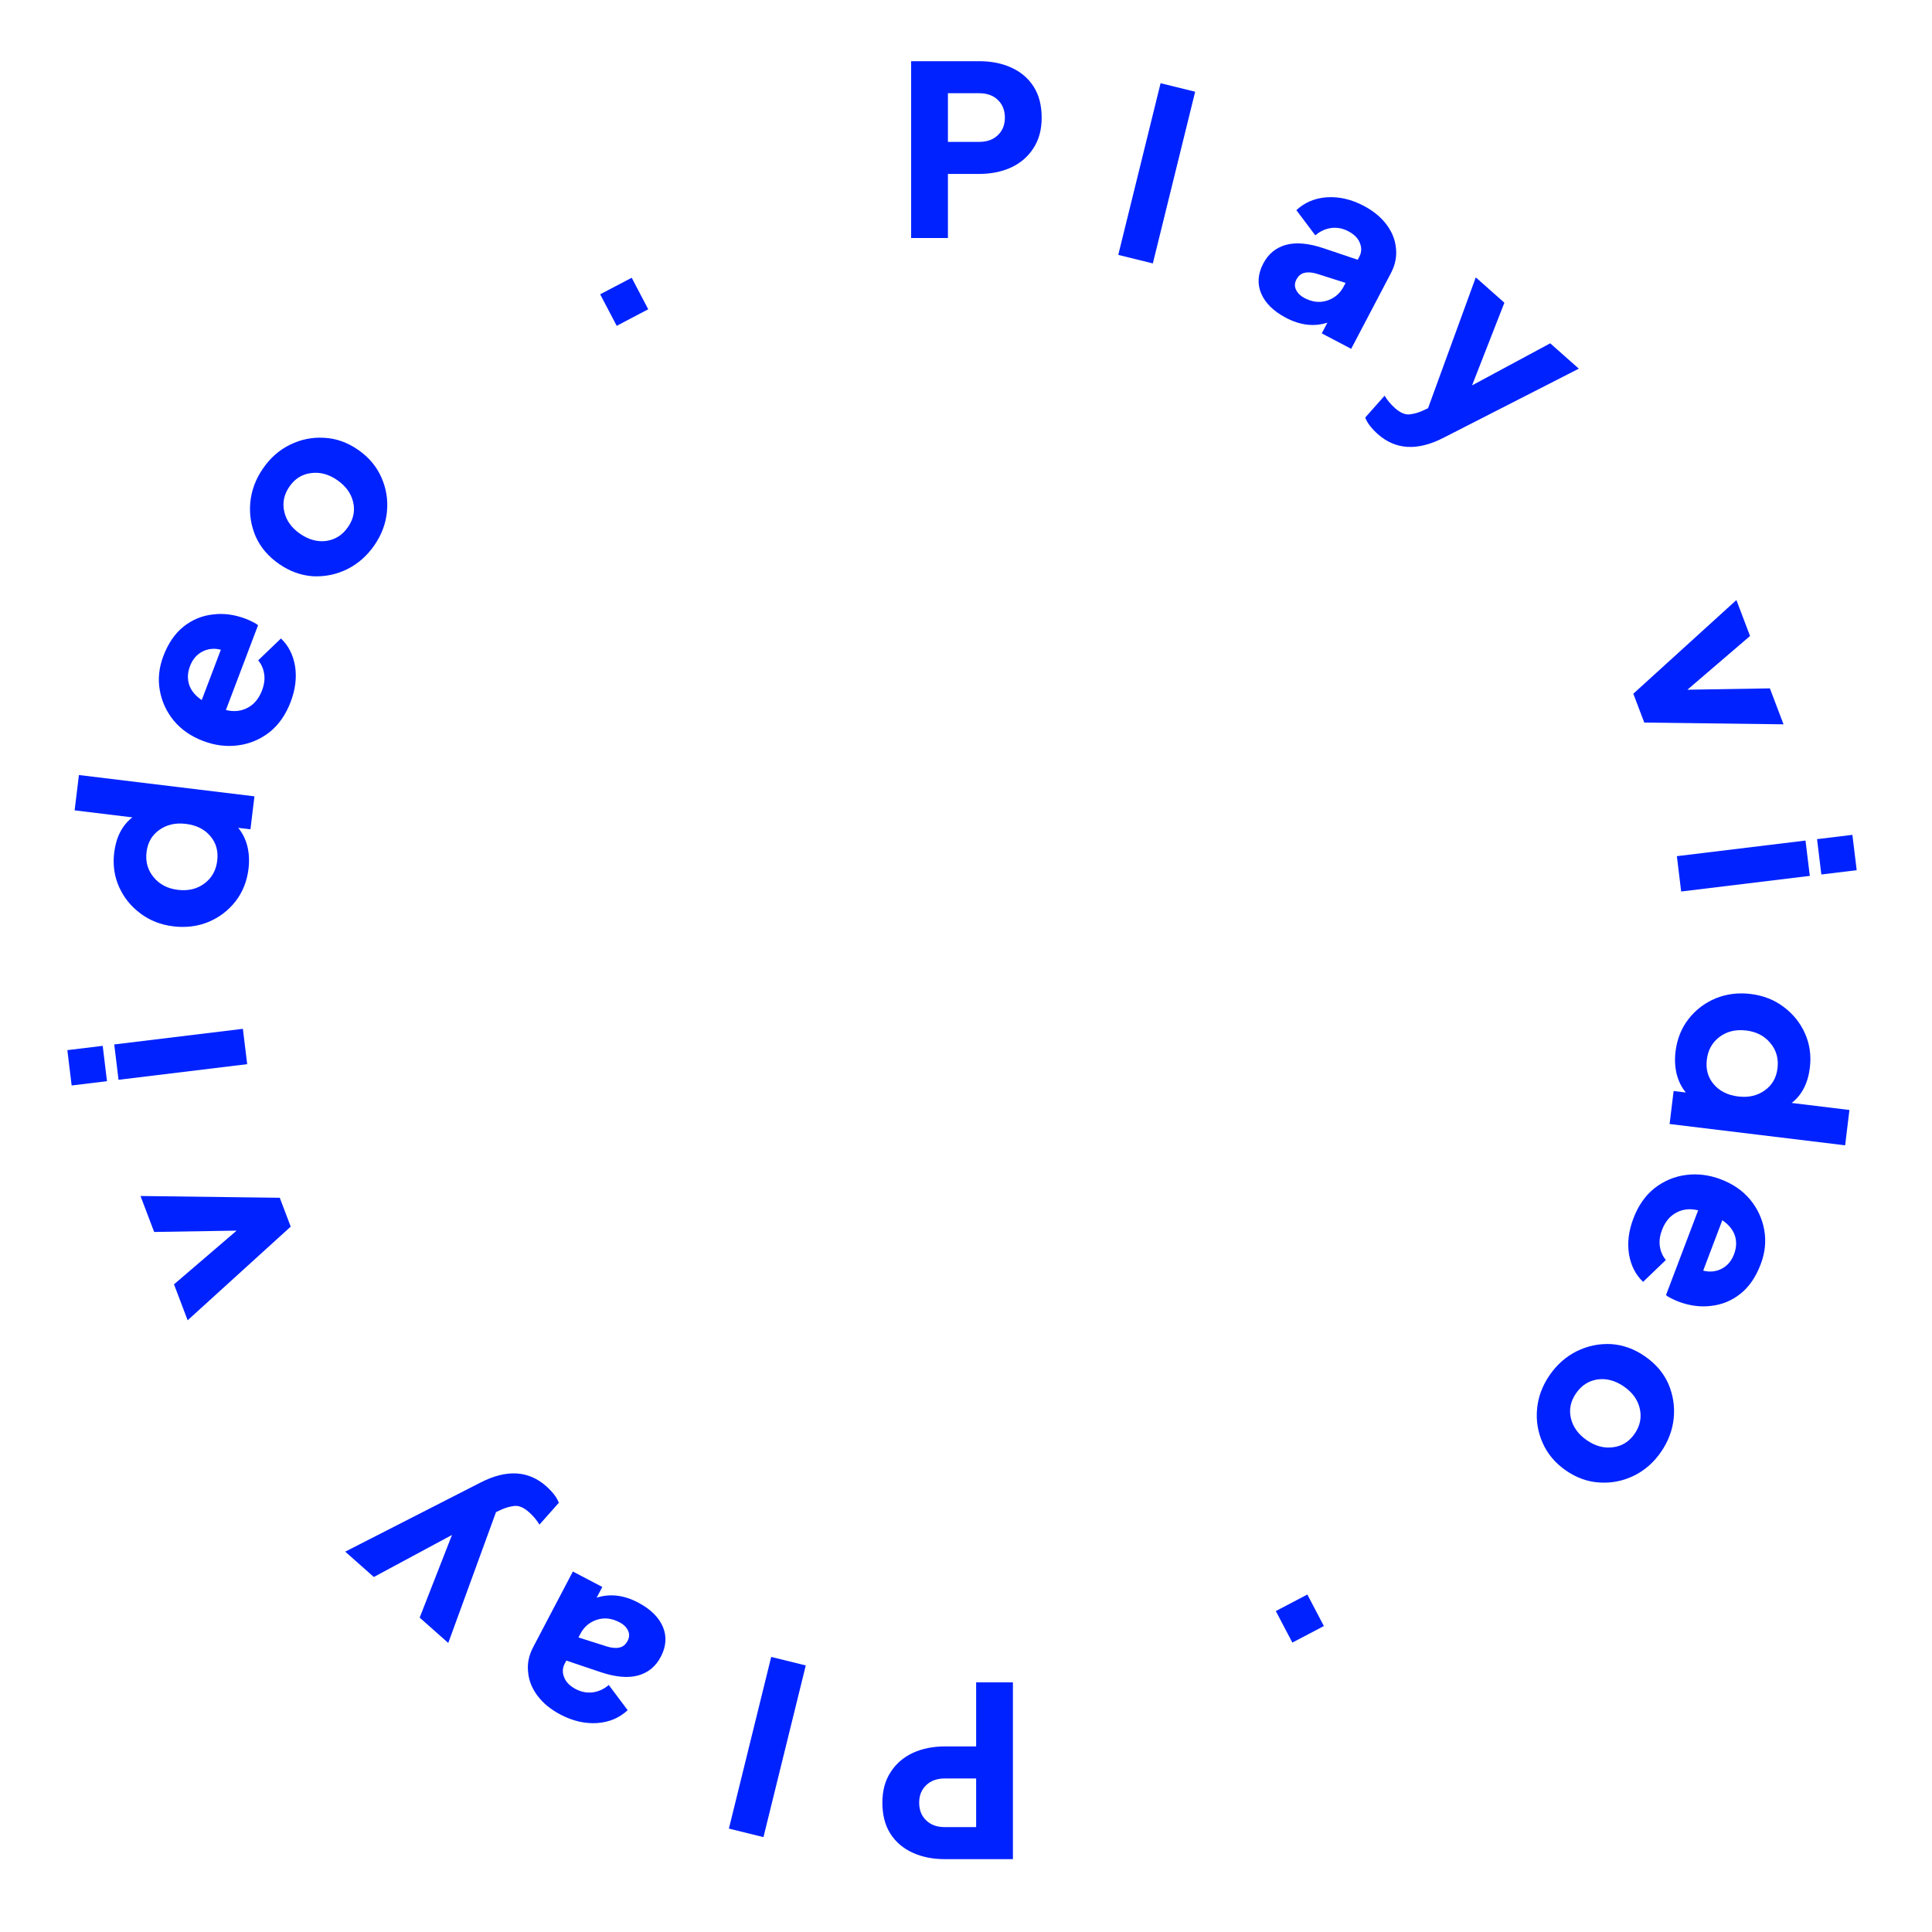 <svg width="138" height="138" viewBox="0 0 138 138" fill="none" xmlns="http://www.w3.org/2000/svg">
<path d="M72.351 120.167V132.797H67.503C66.632 132.797 65.864 132.644 65.197 132.339C64.519 132.034 63.988 131.582 63.603 130.983C63.219 130.384 63.027 129.644 63.027 128.762C63.027 127.903 63.225 127.174 63.62 126.575C64.005 125.976 64.536 125.518 65.214 125.202C65.881 124.897 66.644 124.744 67.503 124.744H69.724V120.167H72.351ZM69.724 127.033H67.486C66.932 127.033 66.491 127.191 66.163 127.507C65.824 127.824 65.655 128.242 65.655 128.762C65.655 129.293 65.824 129.717 66.163 130.033C66.491 130.35 66.932 130.508 67.486 130.508H69.724V127.033Z" fill="#0022FF"/>
<path d="M57.555 118.96L54.533 131.223L52.064 130.614L55.086 118.351L57.555 118.96Z" fill="#0022FF"/>
<path d="M45.577 114.466C46.458 114.928 47.048 115.506 47.348 116.2C47.637 116.888 47.588 117.602 47.199 118.343C46.837 119.033 46.297 119.478 45.581 119.676C44.864 119.874 43.973 119.796 42.908 119.441L40.453 118.612L40.334 118.837C40.172 119.147 40.16 119.473 40.3 119.815C40.43 120.151 40.705 120.429 41.125 120.65C41.526 120.86 41.939 120.936 42.364 120.879C42.78 120.816 43.153 120.642 43.482 120.355L44.834 122.156C44.237 122.711 43.508 123.017 42.647 123.076C41.777 123.13 40.906 122.928 40.035 122.471C39.345 122.109 38.8 121.663 38.401 121.135C38.002 120.606 37.775 120.04 37.722 119.438C37.652 118.84 37.773 118.246 38.083 117.655L40.919 112.251L43.021 113.354L42.619 114.12C43.57 113.815 44.556 113.93 45.577 114.466ZM44.833 117.197C44.965 116.946 44.972 116.701 44.855 116.462C44.739 116.222 44.54 116.028 44.26 115.881C43.7 115.587 43.157 115.526 42.633 115.697C42.109 115.869 41.716 116.205 41.453 116.705L41.319 116.961L43.354 117.607C43.706 117.715 44.006 117.739 44.255 117.678C44.499 117.627 44.691 117.467 44.833 117.197Z" fill="#0022FF"/>
<path d="M39.016 106.158C39.219 106.338 39.403 106.531 39.567 106.737C39.724 106.936 39.84 107.137 39.916 107.341L38.533 108.901C38.338 108.577 38.087 108.28 37.783 108.01C37.411 107.68 37.066 107.533 36.747 107.568C36.429 107.603 36.118 107.69 35.814 107.829L35.429 108.008L32.019 117.354L29.976 115.544L32.285 109.64L26.702 112.643L24.659 110.833L34.34 105.888C36.188 104.944 37.747 105.034 39.016 106.158Z" fill="#0022FF"/>
<path d="M20.765 87.616L13.403 94.306L12.429 91.738L16.903 87.902L11.011 87.997L10.037 85.429L19.984 85.555L20.765 87.616Z" fill="#0022FF"/>
<path d="M7.642 77.228L5.118 77.534L4.811 75.01L7.336 74.703L7.642 77.228ZM17.656 76.012L8.467 77.128L8.16 74.603L17.349 73.487L17.656 76.012Z" fill="#0022FF"/>
<path d="M17.751 62.055C17.642 62.953 17.332 63.729 16.82 64.384C16.307 65.04 15.662 65.53 14.882 65.857C14.104 66.172 13.271 66.276 12.385 66.168C11.487 66.059 10.705 65.754 10.037 65.251C9.358 64.748 8.848 64.117 8.508 63.358C8.167 62.599 8.05 61.783 8.156 60.907C8.291 59.797 8.724 58.956 9.453 58.384L5.33 57.883L5.637 55.359L18.175 56.881L17.889 59.237L17.013 59.131C17.322 59.499 17.541 59.941 17.672 60.458C17.793 60.962 17.819 61.495 17.751 62.055ZM15.516 61.477C15.599 60.792 15.437 60.209 15.028 59.727C14.61 59.232 14.025 58.939 13.274 58.848C12.533 58.758 11.901 58.903 11.376 59.283C10.853 59.652 10.55 60.179 10.467 60.864C10.383 61.559 10.555 62.161 10.982 62.668C11.399 63.174 11.972 63.471 12.701 63.56C13.442 63.65 14.075 63.499 14.601 63.107C15.127 62.716 15.432 62.172 15.516 61.477Z" fill="#0022FF"/>
<path d="M20.763 50.131C20.415 51.05 19.911 51.772 19.253 52.296C18.584 52.816 17.837 53.131 17.009 53.24C16.182 53.349 15.351 53.246 14.516 52.929C13.65 52.601 12.951 52.118 12.418 51.481C11.89 50.833 11.555 50.108 11.413 49.304C11.27 48.501 11.355 47.687 11.668 46.863C12.017 45.943 12.501 45.239 13.122 44.749C13.743 44.259 14.438 43.973 15.207 43.89C15.969 43.792 16.752 43.895 17.555 44.2C17.724 44.264 17.889 44.339 18.05 44.424C18.205 44.495 18.332 44.573 18.432 44.66L16.136 50.715C16.699 50.856 17.214 50.803 17.682 50.558C18.15 50.312 18.494 49.899 18.715 49.318C18.875 48.895 18.927 48.504 18.87 48.144C18.817 47.773 18.675 47.447 18.443 47.166L20.068 45.606C20.602 46.111 20.938 46.77 21.076 47.584C21.204 48.394 21.1 49.243 20.763 50.131ZM13.57 47.584C13.394 48.049 13.376 48.495 13.515 48.923C13.659 49.34 13.958 49.701 14.41 50.006L15.775 46.408C15.3 46.288 14.86 46.333 14.455 46.542C14.049 46.751 13.754 47.098 13.57 47.584Z" fill="#0022FF"/>
<path d="M26.741 38.947C26.221 39.7 25.574 40.27 24.799 40.656C24.032 41.032 23.221 41.201 22.369 41.162C21.514 41.107 20.706 40.817 19.943 40.29C19.171 39.757 18.612 39.104 18.267 38.33C17.929 37.547 17.8 36.73 17.879 35.879C17.965 35.018 18.268 34.211 18.788 33.458C19.308 32.704 19.952 32.139 20.72 31.763C21.488 31.387 22.295 31.222 23.14 31.271C23.993 31.309 24.805 31.595 25.577 32.128C26.339 32.655 26.895 33.313 27.242 34.102C27.587 34.876 27.72 35.688 27.64 36.54C27.561 37.391 27.261 38.194 26.741 38.947ZM24.857 37.647C25.249 37.079 25.372 36.484 25.225 35.861C25.078 35.238 24.698 34.715 24.084 34.291C23.479 33.873 22.86 33.707 22.225 33.791C21.581 33.868 21.063 34.19 20.672 34.758C20.28 35.325 20.159 35.928 20.309 36.567C20.455 37.19 20.831 37.71 21.436 38.128C22.049 38.551 22.674 38.721 23.308 38.638C23.949 38.544 24.466 38.214 24.857 37.647Z" fill="#0022FF"/>
<path d="M44.051 23.273L42.869 21.021L45.121 19.84L46.302 22.091L44.051 23.273Z" fill="#0022FF"/>
<path d="M65.081 17V4.37L69.93 4.37C70.8 4.37 71.568 4.522 72.235 4.828C72.913 5.133 73.445 5.585 73.829 6.184C74.213 6.783 74.405 7.523 74.405 8.405C74.405 9.264 74.207 9.993 73.812 10.592C73.427 11.191 72.896 11.648 72.218 11.965C71.551 12.27 70.788 12.423 69.93 12.423H67.709V17H65.081ZM67.709 10.134H69.947C70.5 10.134 70.941 9.976 71.269 9.659C71.608 9.343 71.777 8.925 71.777 8.405C71.777 7.874 71.608 7.45 71.269 7.133C70.941 6.817 70.5 6.659 69.947 6.659L67.709 6.659V10.134Z" fill="#0022FF"/>
<path d="M79.876 18.207L82.899 5.944L85.368 6.552L82.346 18.815L79.876 18.207Z" fill="#0022FF"/>
<path d="M91.855 22.701C90.975 22.238 90.385 21.661 90.085 20.967C89.795 20.279 89.844 19.565 90.233 18.824C90.596 18.134 91.135 17.689 91.852 17.491C92.569 17.293 93.459 17.371 94.524 17.726L96.98 18.555L97.098 18.33C97.261 18.02 97.272 17.694 97.132 17.352C97.002 17.016 96.727 16.738 96.307 16.517C95.907 16.307 95.494 16.231 95.068 16.288C94.652 16.351 94.28 16.525 93.951 16.812L92.598 15.011C93.195 14.456 93.924 14.15 94.785 14.091C95.656 14.037 96.526 14.239 97.397 14.696C98.088 15.058 98.632 15.504 99.031 16.032C99.43 16.561 99.657 17.126 99.711 17.729C99.78 18.327 99.659 18.921 99.35 19.512L96.513 24.916L94.412 23.813L94.814 23.047C93.862 23.352 92.876 23.236 91.855 22.701ZM92.599 19.97C92.468 20.22 92.46 20.465 92.577 20.705C92.694 20.945 92.892 21.139 93.172 21.286C93.733 21.58 94.275 21.641 94.799 21.47C95.323 21.298 95.717 20.962 95.979 20.461L96.113 20.206L94.078 19.559C93.727 19.451 93.426 19.428 93.177 19.489C92.934 19.54 92.741 19.7 92.599 19.97Z" fill="#0022FF"/>
<path d="M98.416 31.009C98.213 30.829 98.029 30.636 97.865 30.43C97.709 30.231 97.592 30.03 97.516 29.826L98.899 28.265C99.094 28.59 99.345 28.887 99.649 29.157C100.021 29.486 100.367 29.634 100.685 29.598C101.003 29.563 101.314 29.476 101.618 29.338L102.003 29.158L105.413 19.813L107.456 21.623L105.147 27.527L110.73 24.523L112.773 26.333L103.092 31.278C101.244 32.223 99.685 32.133 98.416 31.009Z" fill="#0022FF"/>
<path d="M116.666 49.551L124.029 42.86L125.003 45.428L120.529 49.265L126.421 49.169L127.395 51.737L117.448 51.612L116.666 49.551Z" fill="#0022FF"/>
<path d="M129.79 59.939L132.314 59.632L132.621 62.157L130.096 62.463L129.79 59.939ZM119.776 61.155L128.965 60.039L129.272 62.563L120.083 63.679L119.776 61.155Z" fill="#0022FF"/>
<path d="M119.681 75.111C119.79 74.214 120.1 73.437 120.613 72.782C121.125 72.127 121.771 71.636 122.55 71.31C123.329 70.994 124.161 70.891 125.047 70.998C125.945 71.107 126.728 71.413 127.395 71.915C128.074 72.419 128.584 73.05 128.924 73.809C129.265 74.567 129.382 75.384 129.276 76.259C129.141 77.37 128.709 78.211 127.979 78.783L132.102 79.284L131.796 81.808L119.257 80.286L119.544 77.93L120.419 78.036C120.11 77.668 119.891 77.226 119.76 76.709C119.639 76.205 119.613 75.672 119.681 75.111ZM121.916 75.69C121.833 76.374 121.995 76.958 122.404 77.44C122.822 77.935 123.407 78.228 124.158 78.319C124.899 78.409 125.531 78.264 126.056 77.883C126.579 77.514 126.882 76.987 126.965 76.303C127.049 75.608 126.878 75.006 126.45 74.499C126.033 73.993 125.46 73.695 124.731 73.607C123.99 73.517 123.357 73.668 122.831 74.059C122.306 74.451 122 74.994 121.916 75.69Z" fill="#0022FF"/>
<path d="M116.669 87.036C117.017 86.116 117.521 85.395 118.179 84.871C118.847 84.351 119.595 84.036 120.422 83.927C121.25 83.817 122.081 83.921 122.915 84.237C123.782 84.566 124.481 85.049 125.013 85.686C125.541 86.333 125.877 87.059 126.019 87.862C126.162 88.666 126.077 89.48 125.764 90.304C125.415 91.223 124.931 91.928 124.31 92.418C123.689 92.907 122.994 93.194 122.225 93.277C121.463 93.375 120.68 93.271 119.877 92.967C119.708 92.903 119.543 92.828 119.382 92.743C119.227 92.672 119.1 92.594 119 92.507L121.296 86.452C120.733 86.311 120.218 86.363 119.75 86.609C119.282 86.854 118.938 87.268 118.717 87.849C118.557 88.272 118.505 88.663 118.562 89.023C118.615 89.394 118.757 89.72 118.989 90.001L117.364 91.561C116.83 91.056 116.494 90.397 116.356 89.582C116.228 88.772 116.332 87.924 116.669 87.036ZM123.862 89.583C124.038 89.118 124.056 88.671 123.916 88.243C123.773 87.826 123.474 87.465 123.022 87.161L121.657 90.759C122.131 90.879 122.571 90.834 122.977 90.625C123.383 90.416 123.678 90.069 123.862 89.583Z" fill="#0022FF"/>
<path d="M110.691 98.22C111.211 97.466 111.859 96.897 112.633 96.511C113.401 96.135 114.211 95.966 115.063 96.005C115.918 96.059 116.727 96.35 117.49 96.876C118.262 97.409 118.82 98.063 119.165 98.836C119.503 99.619 119.633 100.436 119.553 101.288C119.467 102.149 119.164 102.956 118.644 103.709C118.124 104.463 117.48 105.027 116.712 105.404C115.944 105.78 115.138 105.944 114.292 105.896C113.44 105.857 112.628 105.571 111.856 105.038C111.093 104.512 110.538 103.854 110.19 103.065C109.845 102.291 109.712 101.479 109.792 100.627C109.872 99.776 110.171 98.973 110.691 98.22ZM112.575 99.52C112.183 100.087 112.061 100.683 112.208 101.306C112.354 101.929 112.734 102.452 113.348 102.876C113.953 103.293 114.573 103.46 115.207 103.376C115.851 103.299 116.369 102.976 116.761 102.409C117.152 101.842 117.273 101.239 117.124 100.6C116.977 99.977 116.601 99.456 115.997 99.039C115.383 98.615 114.759 98.445 114.124 98.529C113.483 98.622 112.967 98.953 112.575 99.52Z" fill="#0022FF"/>
<path d="M93.382 113.894L94.563 116.146L92.312 117.327L91.13 115.076L93.382 113.894Z" fill="#0022FF"/>
</svg>
